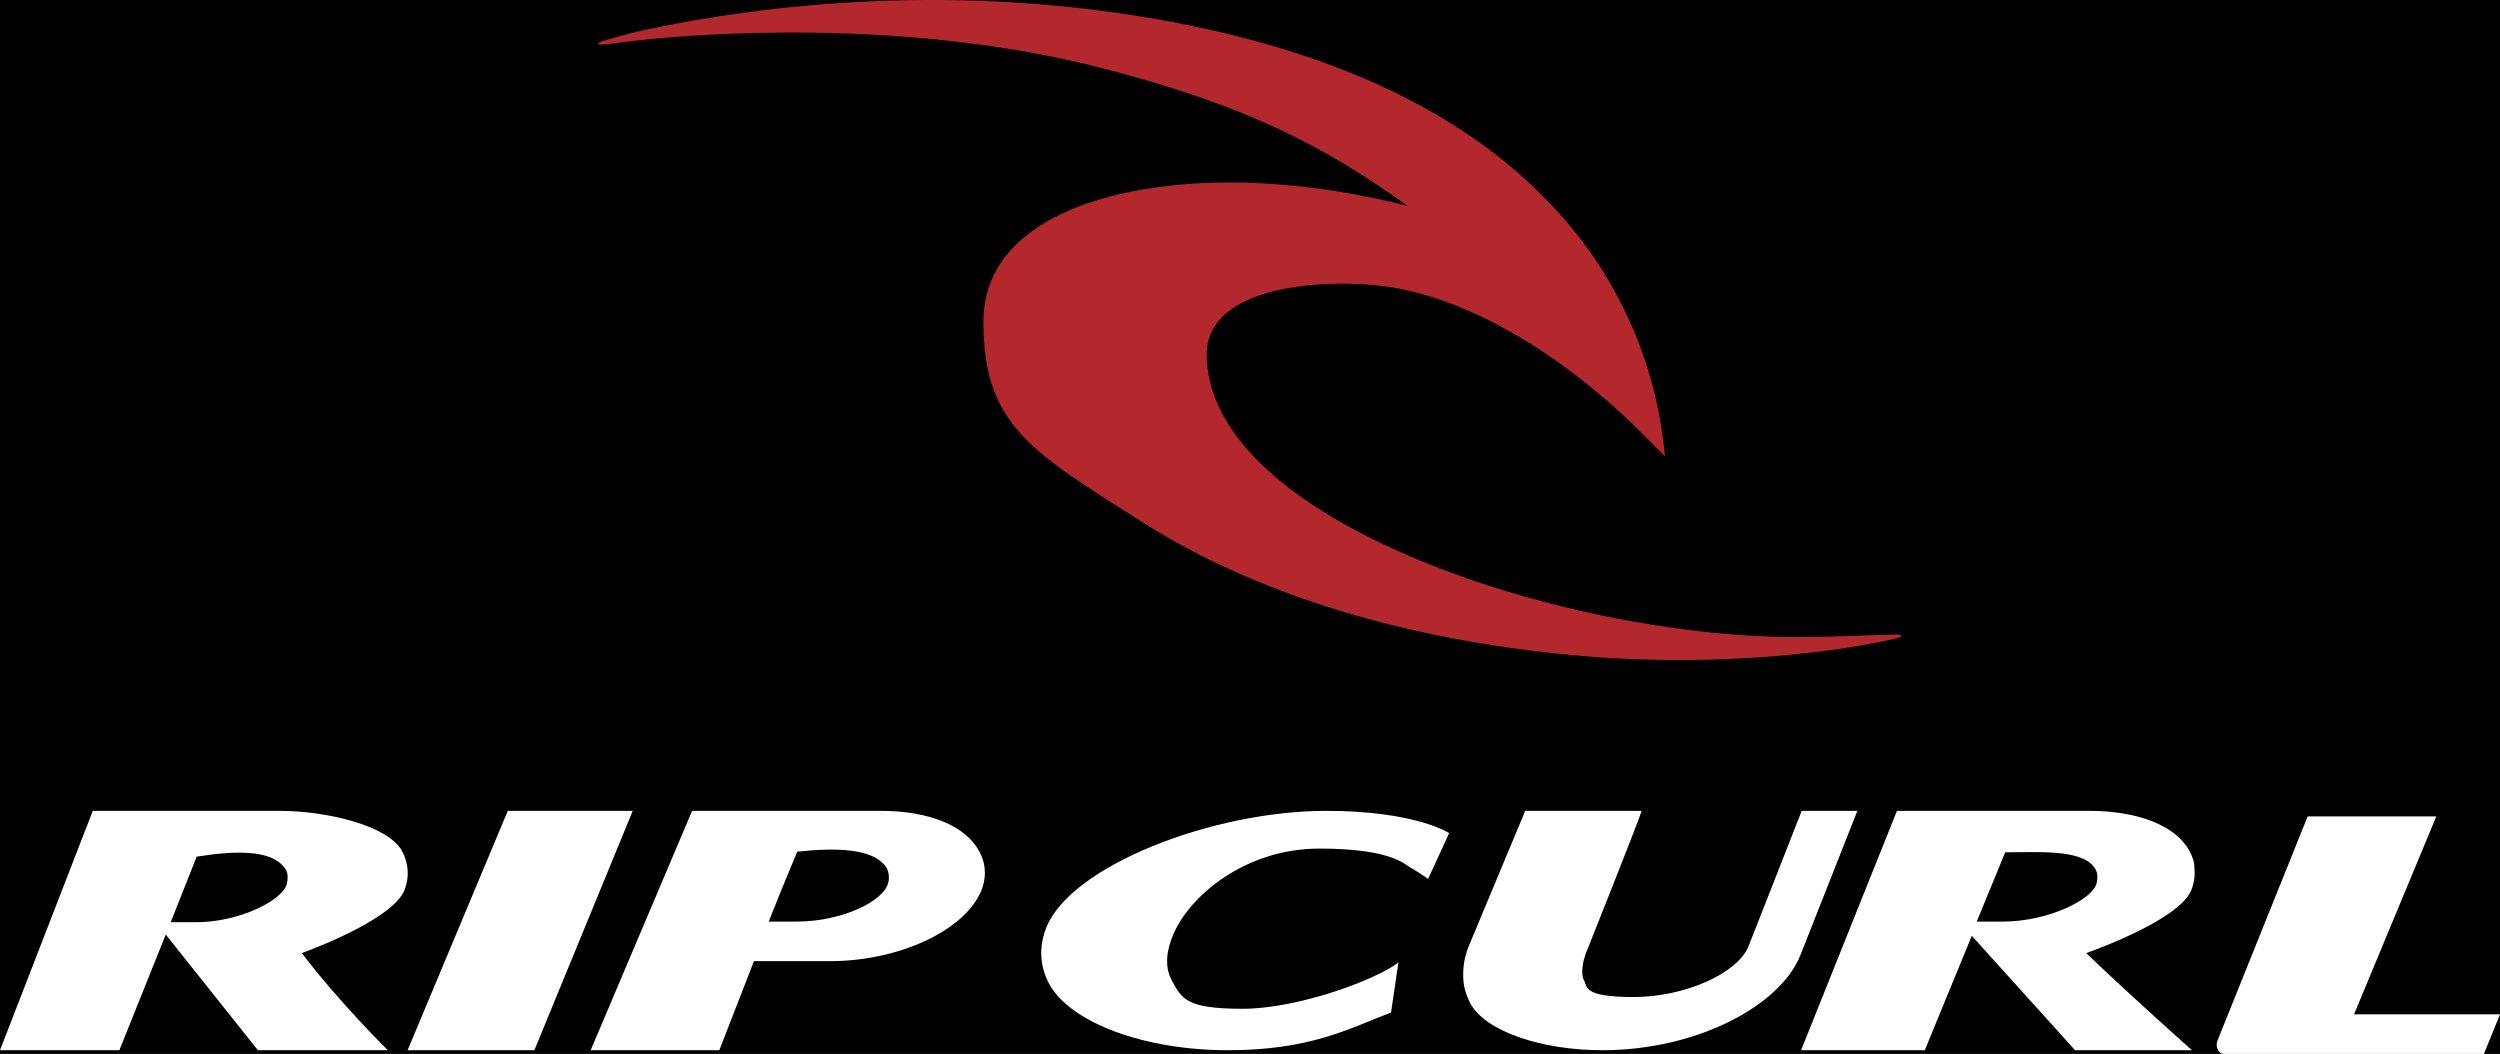 <?xml version="1.0" encoding="UTF-8"?>
<svg id="Layer_2" xmlns="http://www.w3.org/2000/svg" version="1.1" viewBox="0 0 404.2 170.4">
  <!-- Generator: Adobe Illustrator 29.7.1, SVG Export Plug-In . SVG Version: 2.1.1 Build 8)  -->
  <defs>
    <style>
      .st0 {
        fill: #fff;
      }

      .st1 {
        fill: #b3282d;
      }
    </style>
  </defs>
  <rect y="0" width="409" height="170.4"/>
  <g>
    <path class="st0" d="M46.4,142.8c-.5,2.7-7.7,6.3-14.6,6.3h-4.2l4.2-10.6c6.3-1,12-1.1,14.1,1.7.4.4.8,1.1.5,2.6M65,137.6c-2.2-4.1-12.1-6.5-19.8-6.5H15L0,169.8h19.3l7.5-18.7,14.9,18.7h21s-7.9-7.8-13.9-15.7c3.8-1.4,14.9-5.9,16.6-10.2.8-2,.7-4.3-.4-6.3M339,142.7c-.5,2.7-7.9,6.3-15.1,6.3h-4.3l4.6-11.2c5.3,0,12.1-.5,14.3,2.3.4.5.8,1.2.5,2.6M354,137.6c-2.2-4.1-8.3-6.5-16.2-6.5h-31.1l-15.5,38.7h20l7.6-18.5,16.7,18.5h18.9s-9.7-8.6-17.1-15.7c3.9-1.4,15.3-5.9,17-10.2.5-1.3.6-2.5.5-3.5,0-1-.3-1.9-.8-2.8M82.1,131.1l-16.2,38.7h20.5l15.9-38.7s-20.2,0-20.2,0ZM143.6,142.7c-.6,2.9-7.3,6.3-14.8,6.3h-4.5c.2-.6,2.7-6.8,4.6-11.3,6.4-.7,12.2-.5,14.3,2.4.6.8.6,2.1.4,2.6M158.3,137.6c-2.2-4.1-8.1-6.5-15.9-6.5h-30.5l-16.4,38.7h20.8l5.6-14.4h12.3c11.2,0,21.9-5,24.5-11.5.5-1.3.6-2.5.5-3.5s-.4-1.9-.9-2.8M214.4,131.1c-18.4,0-41.2,8.9-45.2,18.8-1.3,3.2-1.1,6.4.5,9.3,3.5,6.2,15.4,10.6,28.8,10.6s19.6-3.5,26.4-6.1l1.2-8.1c-3.4,2.7-16.1,7.5-25.2,7.5s-9.8-1.6-11.4-4.5c-1.4-2.5-.7-5.3.1-7.3,2.6-6.4,11.7-14.1,23.7-14.1s13.9,2.7,14.8,3.1c.9.5,2.8,1.8,2.8,1.8l3.4-7.4s-5.4-3.6-19.9-3.6"/>
    <path class="st0" d="M373.1,132l-14.6,36.3c-.1.2-.1.5-.1.7h0c0,.5.4,1.4,1.1,1.4h42.1l2.6-6.4h-23.6l13.3-32h-20.8Z"/>
    <path class="st0" d="M246.6,131.1l-9.1,21.8c-.9,2.2-1,4-.9,5.6.1,1.3.5,2.5,1.1,3.7,2.5,4.6,11.6,7.6,21.4,7.6,15.1,0,28.7-7.1,32-15.4l9.2-23.3h-9l-8.6,21.9c-1.8,4.4-10.3,8.2-18.6,8.2s-7.4-1.7-8-2.7c-.6-1.1-.1-3.2.2-4.1,0,0,9.3-23.3,9.1-23.3h-18.8Z"/>
  </g>
  <path class="st1" d="M290.5,103c-19.8,0-43.7-5-62.4-13-21.3-9.1-33-20.7-33-32.7s21.8-12.5,31.3-10.6c18.9,3.8,35.3,19.4,39.8,24.1l3,3-.2-1.8c-1.7-14.9-8.3-28.8-18.8-39.5-13.4-14-33.4-23.6-59.4-28.7-35.9-7-67.8-2.9-85.9.9-1.6.3-6.5,1.6-7.6,2-.8.3-.8.5,0,.5.8,0,2.7-.3,2.8-.3,11.8-1.6,46.6-4.1,78.4,4.2,23.2,6,35.7,12.6,49.1,22.2-6.2-1.6-17-3.8-28.8-3.8-19.2,0-39.8,5.9-39.8,22.6s7.9,21,25.5,32.2c23.2,14.8,51.2,20,70.6,21.7,23.7,2.1,43.6-.9,51.5-2.8,1.3-.3.9-.7-.4-.6-2.1,0-9.3.4-15.7.4h0Z"/>
</svg>